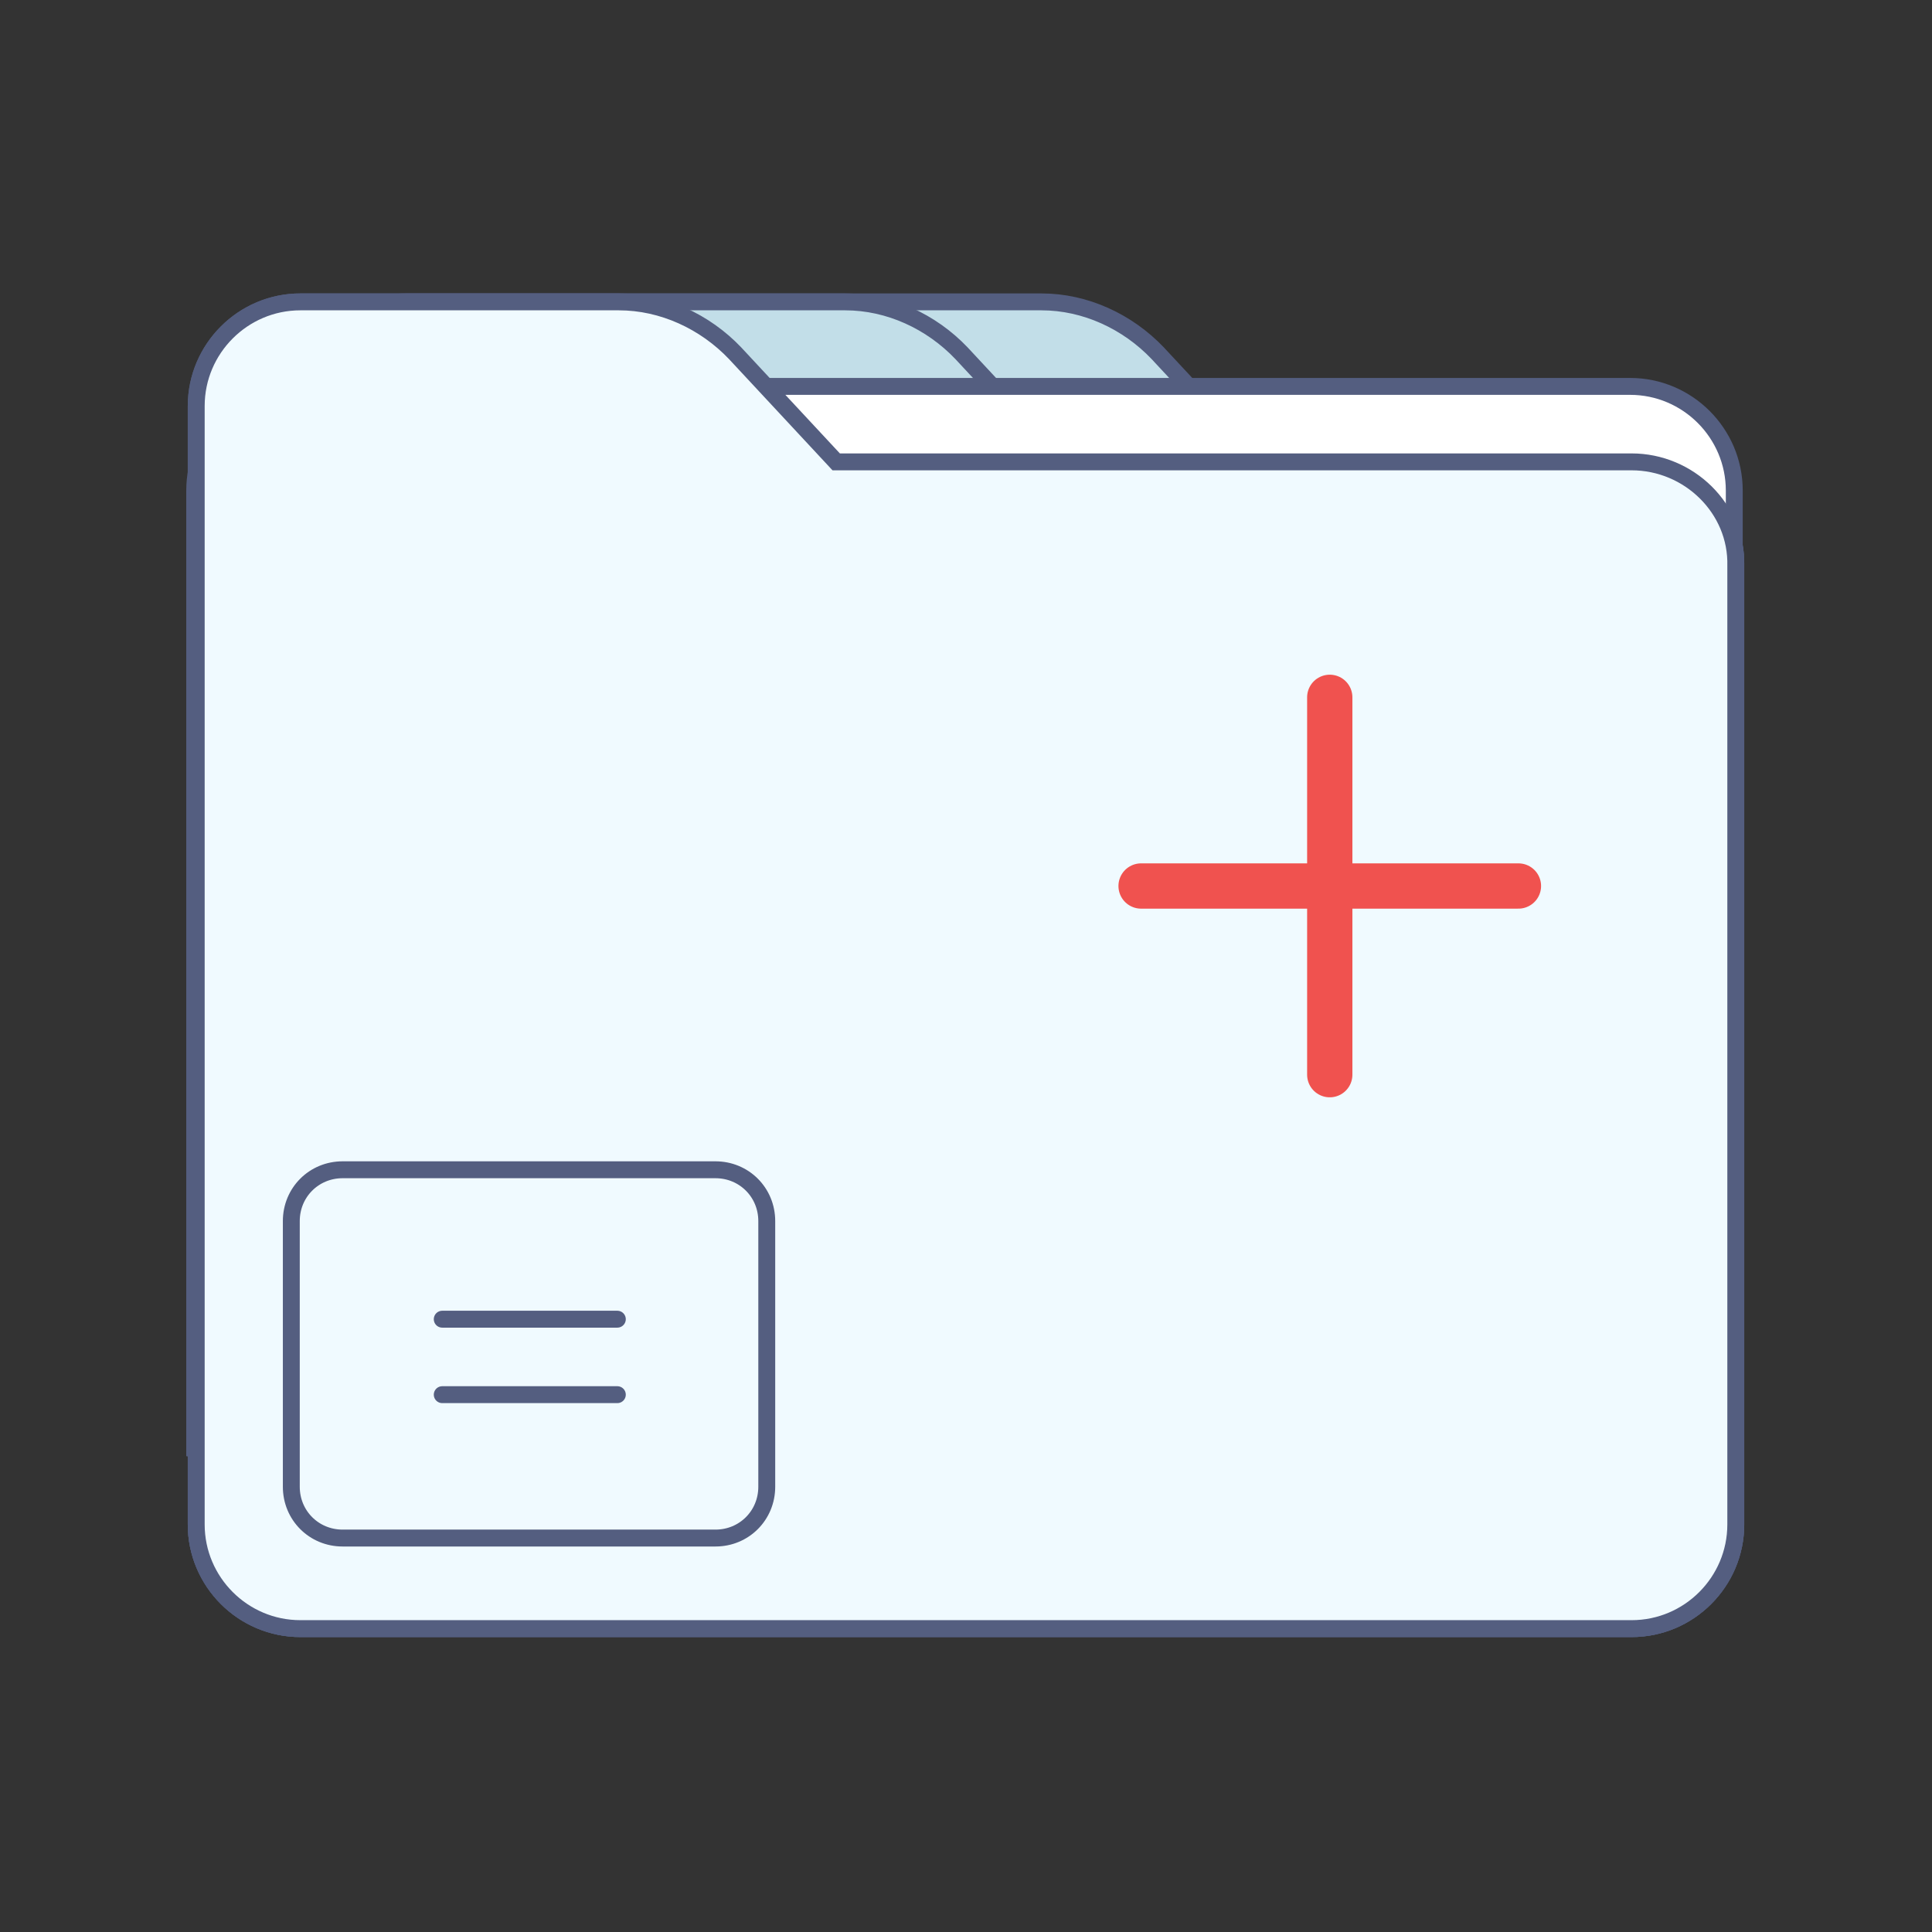 <?xml version="1.0" encoding="utf-8"?>
<!-- Generator: Adobe Illustrator 13.0.0, SVG Export Plug-In . SVG Version: 6.00 Build 14948)  -->
<!DOCTYPE svg PUBLIC "-//W3C//DTD SVG 1.1//EN" "http://www.w3.org/Graphics/SVG/1.1/DTD/svg11.dtd">
<svg version="1.1" id="Layer_1" xmlns="http://www.w3.org/2000/svg" xmlns:xlink="http://www.w3.org/1999/xlink" x="0px" y="0px"
	 width="128px" height="128px" viewBox="0 0 128 128" enable-background="new 0 0 128 128" xml:space="preserve">
<rect x="0" y="0" width="128" height="128" fill="#333333" stroke="none"/>
<g>
	<path fill-rule="evenodd" clip-rule="evenodd" fill="none" d="M18.7,18.7c25-25,65.5-25,90.5,0c25,25,25,65.5,0,90.5
		c-25,25-65.5,25-90.5,0C-6.2,84.3-6.2,43.7,18.7,18.7z"/>
	<path fill-rule="evenodd" clip-rule="evenodd" fill="#C2DEE8" stroke="#545E80" stroke-width="1.12" stroke-miterlimit="10" d="
		M108.1,30.6H83.4l-6.7-7.2c-2-2.1-4.8-3.4-7.7-3.4H26.9c-3.8,0-13.9,3.1-13.9,6.9v10.6V101c0,3.8,3.1,6.9,6.9,6.9h88.2
		c3.8,0,6.9-3.1,6.9-6.9V37.5C115.1,33.7,111.9,30.6,108.1,30.6z"/>
	<path fill-rule="evenodd" clip-rule="evenodd" fill="#C2DEE8" stroke="#545E80" stroke-width="1.12" stroke-miterlimit="10" d="
		M108.1,30.6H70.4l-6.7-7.2c-2-2.1-4.8-3.4-7.7-3.4H19.9c-3.8,0-6.9,3.1-6.9,6.9v10.6V101c0,3.8,3.1,6.9,6.9,6.9h88.2
		c3.8,0,6.9-3.1,6.9-6.9V37.5C115.1,33.7,111.9,30.6,108.1,30.6z"/>
	<path fill-rule="evenodd" clip-rule="evenodd" fill="#FFFFFF" stroke="#545E80" stroke-width="1.12" stroke-miterlimit="10" d="
		M108.1,103H55.4L12.9,96V32.5c0-3.8,3.1-6.9,6.9-6.9h88.2c3.8,0,6.9,3.1,6.9,6.9V96C115.1,99.9,111.9,103,108.1,103z"/>
	<path fill-rule="evenodd" clip-rule="evenodd" fill="#F0FAFF" stroke="#545E80" stroke-width="1.12" stroke-miterlimit="10" d="
		M108.1,30.6H55.4l-6.7-7.2c-2-2.1-4.8-3.4-7.7-3.4H19.9c-3.8,0-6.9,3.1-6.9,6.9v10.6V101c0,3.8,3.1,6.9,6.9,6.9h88.2
		c3.8,0,6.9-3.1,6.9-6.9V37.5C115.1,33.7,111.9,30.6,108.1,30.6z"/>
	<path fill-rule="evenodd" clip-rule="evenodd" fill="none" stroke="#545E80" stroke-width="1.12" stroke-miterlimit="10" d="
		M47.4,77.5H22.7c-1.9,0-3.4,1.5-3.4,3.4v17.6c0,1.9,1.5,3.4,3.4,3.4h24.7c1.9,0,3.4-1.5,3.4-3.4V80.9C50.8,79,49.3,77.5,47.4,77.5z
		"/>
	
		<line fill-rule="evenodd" clip-rule="evenodd" fill="none" stroke="#545E80" stroke-width="1.12" stroke-linecap="round" stroke-linejoin="round" stroke-miterlimit="10" x1="29.3" y1="87.4" x2="40.9" y2="87.4"/>
	
		<line fill-rule="evenodd" clip-rule="evenodd" fill="none" stroke="#545E80" stroke-width="1.12" stroke-linecap="round" stroke-linejoin="round" stroke-miterlimit="10" x1="29.3" y1="92.4" x2="40.9" y2="92.4"/>
	<g>
		
			<line fill-rule="evenodd" clip-rule="evenodd" fill="none" stroke="#F0524F" stroke-width="3" stroke-linecap="round" stroke-linejoin="round" stroke-miterlimit="10" x1="88.1" y1="46.2" x2="88.1" y2="71.2"/>
		
			<line fill-rule="evenodd" clip-rule="evenodd" fill="none" stroke="#F0524F" stroke-width="3" stroke-linecap="round" stroke-linejoin="round" stroke-miterlimit="10" x1="75.6" y1="58.7" x2="100.6" y2="58.7"/>
	</g>
</g>
</svg>
